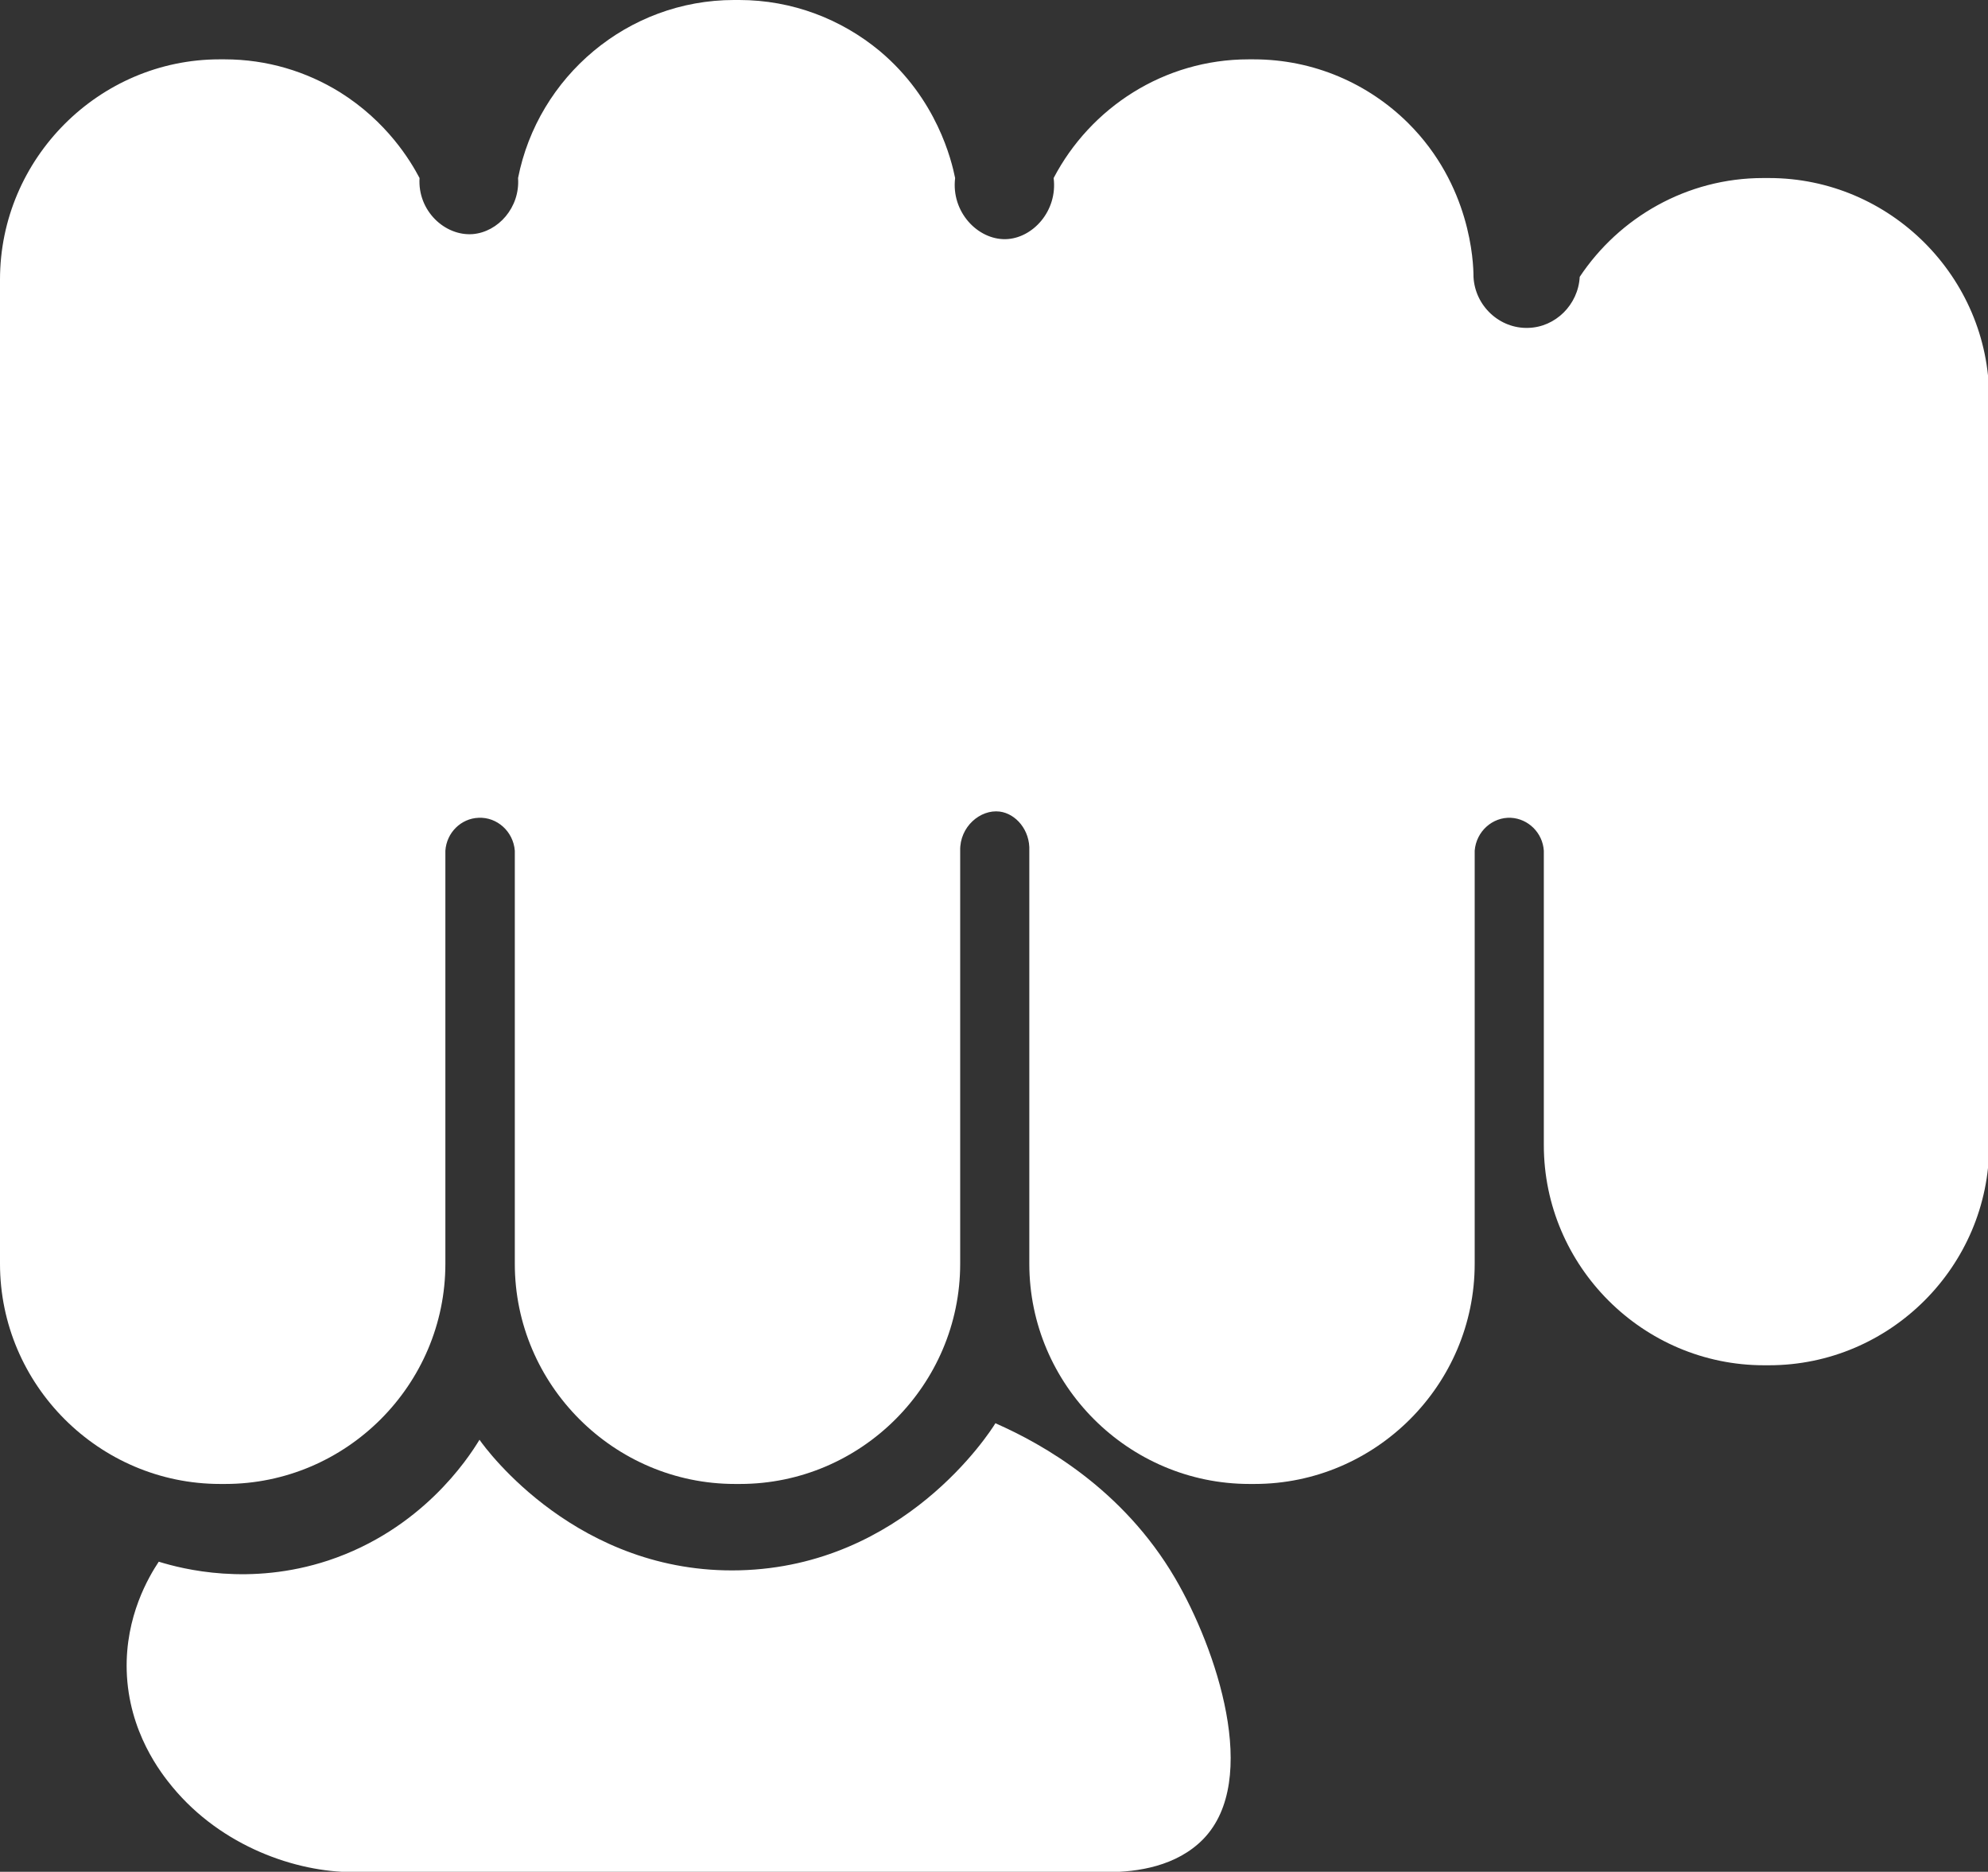 <?xml version="1.0" encoding="UTF-8"?><svg id="Ebene_1" xmlns="http://www.w3.org/2000/svg" viewBox="0 0 67 63.08"><rect x="0" y="0" width="67" height="63.08" fill="#333333" stroke="none"/><defs><style>.cls-1{fill:#fff;stroke-width:0px;}</style></defs><path class="cls-1" d="M59.59,6h-.17c-2.57,0-4.85,1.33-6.18,3.33-.05.94-.82,1.7-1.74,1.72-.96.03-1.79-.74-1.84-1.72,0-.51-.1-3.09-2.2-5.18-1.34-1.33-3.18-2.15-5.21-2.15h-.17c-2.85,0-5.33,1.63-6.57,4,.14,1.11-.71,2.04-1.62,2.06-.94.02-1.84-.92-1.7-2.06-.12-.59-.61-2.66-2.54-4.28-1.29-1.07-2.94-1.72-4.74-1.72h-.17c-3.59,0-6.61,2.59-7.28,6,.07.99-.67,1.82-1.53,1.89-.94.07-1.86-.79-1.79-1.89-.31-.59-1.1-1.9-2.68-2.89-1.13-.7-2.46-1.11-3.89-1.11h-.17C3.34,2,0,5.34,0,9.42v33.17c0,4.08,3.34,7.42,7.42,7.42h.17c4.08,0,7.42-3.34,7.42-7.42v-13.92c.04-.61.53-1.09,1.12-1.11.62-.03,1.17.46,1.22,1.11v13.92c0,4.08,3.34,7.42,7.42,7.42h.17c4.08,0,7.42-3.34,7.42-7.42v-13.92c-.02-.81.68-1.4,1.33-1.32.55.07,1.03.63,1,1.32v13.92c0,4.08,3.34,7.42,7.42,7.42h.17c4.08,0,7.42-3.34,7.42-7.42v-13.92c.05-.65.6-1.14,1.22-1.11.58.03,1.07.5,1.11,1.11v9.92c0,4.08,3.34,7.42,7.42,7.42h.17c4.08,0,7.42-3.34,7.42-7.42V13.42c0-4.08-3.34-7.42-7.42-7.42Z"/><path class="cls-1" d="M33.55,47.96c-.2.33-3.09,4.82-8.62,4.96-5.44.14-8.53-4.05-8.77-4.4-.4.66-1.96,3.03-5.1,4.07-2.64.87-4.9.29-5.71.04-.33.5-1.13,1.83-1.08,3.67.06,2.08,1.17,3.47,1.54,3.92,1.67,2.02,4.18,2.87,6.07,2.87h25.47c.97,0,2.31-.19,3.21-1.12,1.92-1.99.44-6.4-.96-8.79-1.76-3-4.45-4.51-6.04-5.21Z"/></svg>